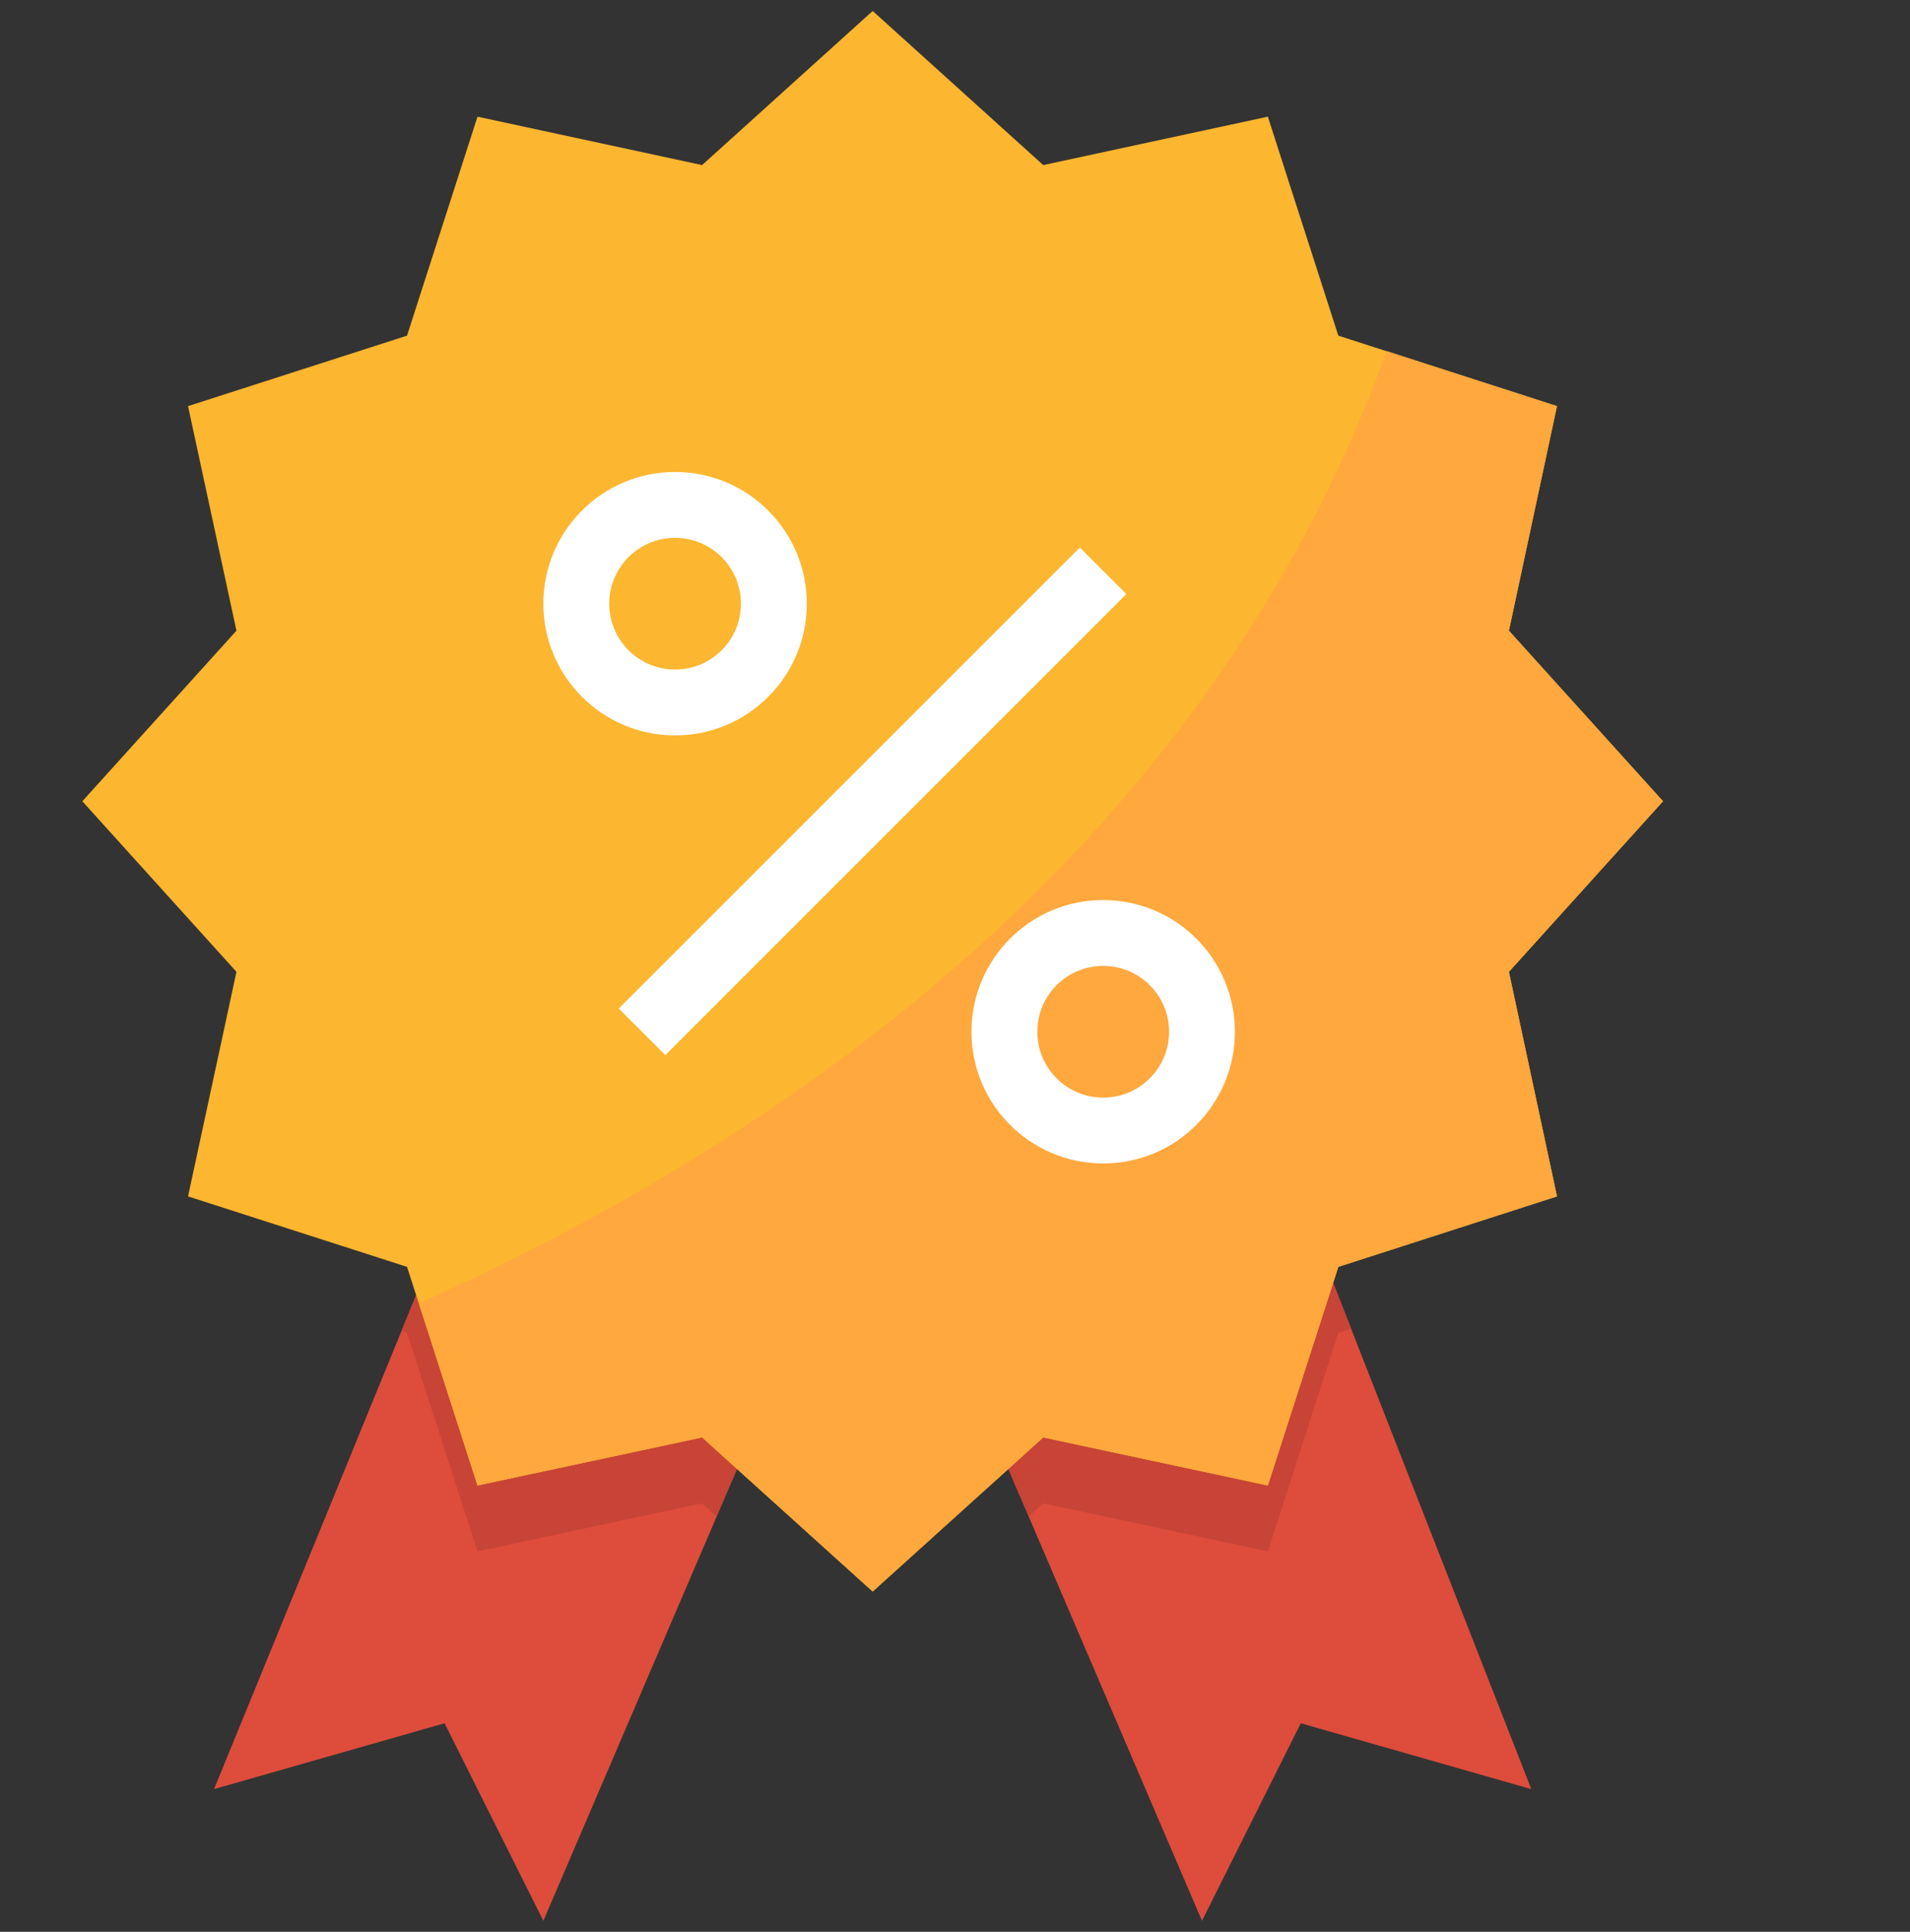 <svg width="87" height="88" viewBox="0 0 87 88" fill="none" xmlns="http://www.w3.org/2000/svg">
<rect x="0" y="0" width="87" height="88" fill="#333333" stroke="none"/>
<g clip-path="url(#clip0_228_982)">
<path d="M23.25 48.5L9.75 81.5L20.25 78.5L24.75 87.5L38.25 56L23.25 48.5ZM56.25 47L41.25 56L54.75 87.5L59.25 78.5L69.75 81.5L56.25 47Z" fill="#DE4C3C"/>
<path d="M23.25 48.5L18.285 60.635L18.54 60.71L21.75 70.67L31.98 68.48L32.64 69.08L38.25 56L23.25 48.5ZM41.25 56L46.86 69.08L47.52 68.48L57.75 70.67L60.96 60.71L61.545 60.53L56.25 47L41.25 56Z" fill="#C74436"/>
<path d="M39.75 0.5L47.52 7.52L57.75 5.315L60.96 15.29L70.92 18.5L68.73 28.73L75.75 36.5L68.73 44.27L70.92 54.5L60.96 57.71L57.75 67.67L47.52 65.48L39.75 72.5L31.98 65.48L21.75 67.67L18.54 57.71L8.565 54.5L10.77 44.27L3.75 36.5L10.77 28.73L8.565 18.5L18.54 15.29L21.75 5.315L31.98 7.52L39.75 0.5Z" fill="#FDB62F"/>
<path d="M75.75 36.5L68.73 28.73L70.92 18.5L63.165 15.995C54.75 39.23 34.755 52.37 19.08 59.375L21.75 67.67L31.98 65.48L39.75 72.5L47.52 65.48L57.75 67.67L60.96 57.71L70.92 54.5L68.73 44.27L75.75 36.5Z" fill="#FFA83D"/>
<path d="M30.75 33.5C27.436 33.5 24.75 30.814 24.75 27.5C24.75 24.187 27.436 21.5 30.75 21.5C34.063 21.5 36.75 24.187 36.75 27.5C36.75 30.814 34.063 33.5 30.75 33.5ZM30.75 24.5C29.093 24.5 27.75 25.843 27.75 27.5C27.75 29.157 29.093 30.5 30.75 30.5C32.407 30.5 33.75 29.157 33.75 27.5C33.75 25.843 32.407 24.5 30.75 24.5ZM50.25 53C46.936 53 44.25 50.314 44.25 47C44.25 43.687 46.936 41 50.25 41C53.563 41 56.25 43.687 56.25 47C56.25 50.313 53.563 53 50.25 53ZM50.25 44C48.592 44 47.25 45.343 47.25 47C47.25 48.657 48.592 50 50.25 50C51.907 50 53.25 48.657 53.25 47C53.25 45.343 51.907 44 50.25 44Z" fill="white"/>
<path d="M51.305 27.063L30.305 48.064L28.183 45.943L49.184 24.942L51.305 27.063Z" fill="white"/>
</g>
<defs>
<clipPath id="clip0_228_982">
<rect width="87" height="87" fill="white" transform="translate(0 0.5)"/>
</clipPath>
</defs>
</svg>
